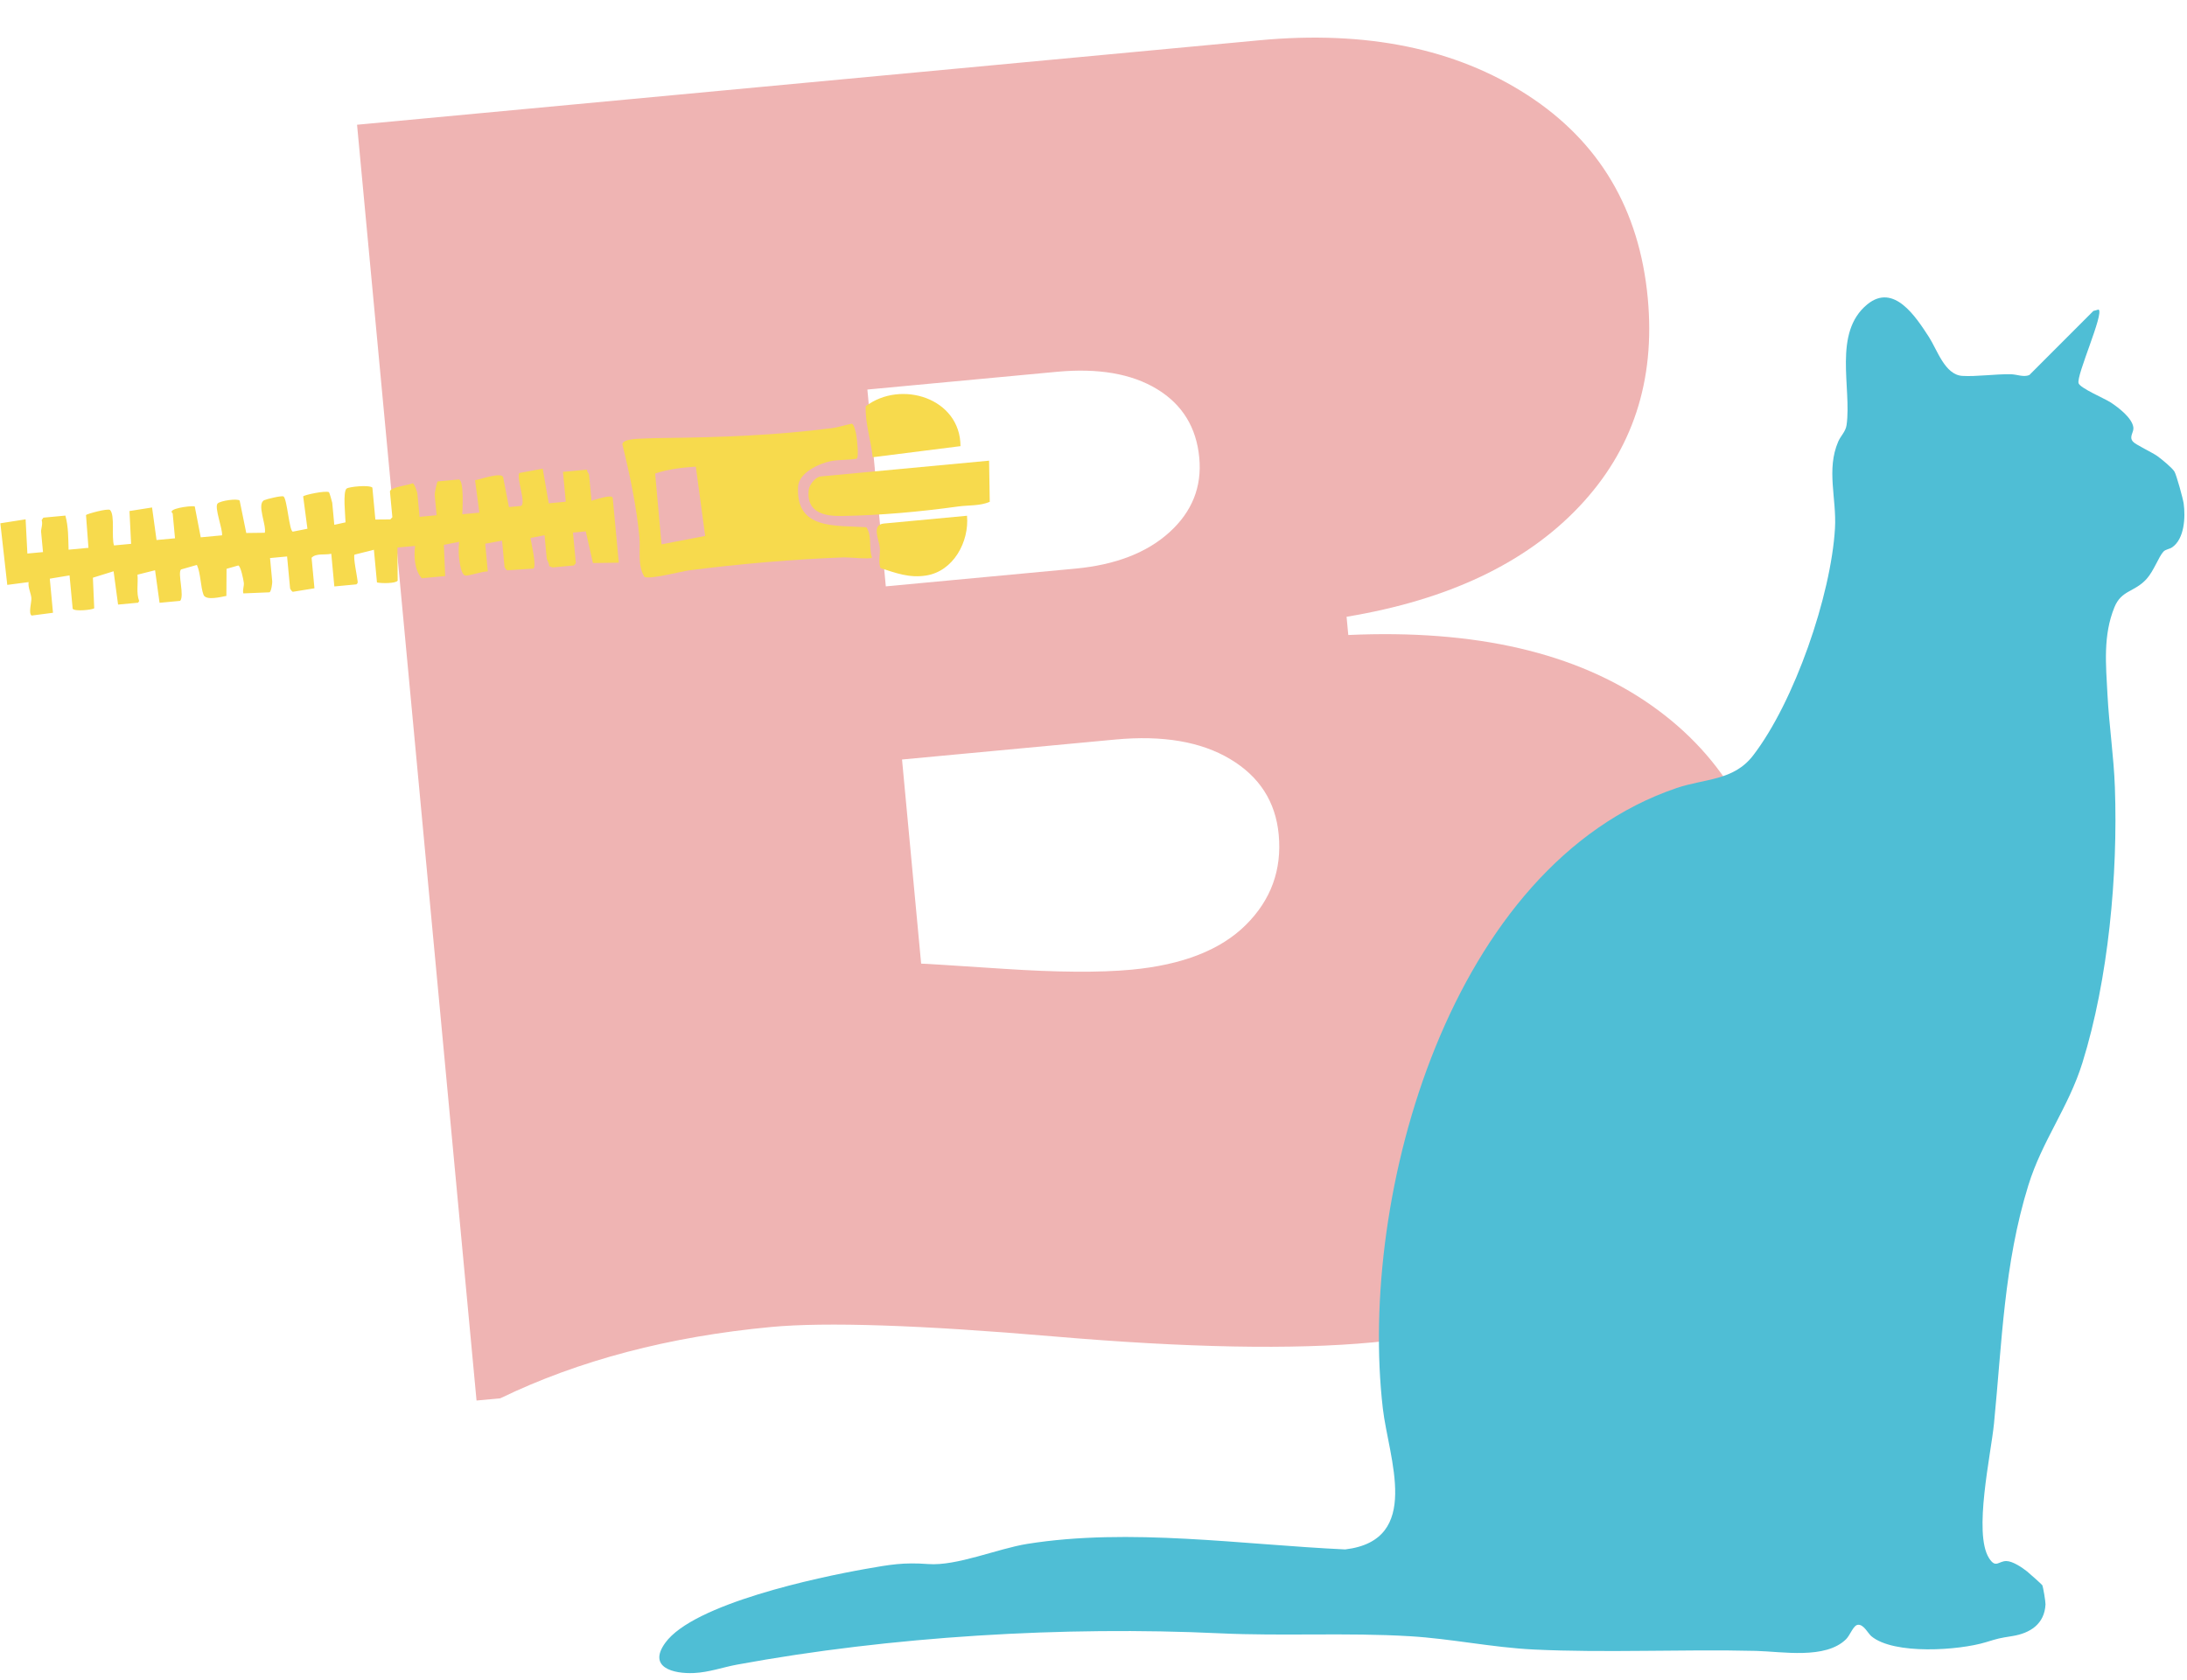 <svg width="272" height="209" viewBox="0 0 272 209" fill="none" xmlns="http://www.w3.org/2000/svg">
<path d="M140.708 120.637C147.057 120.043 151.801 118.19 154.939 115.074C158.08 111.96 159.444 108.211 159.034 103.825C158.652 99.745 156.643 96.616 153.008 94.44C149.373 92.264 144.609 91.452 138.715 92.004L112.186 94.488L114.564 119.883C114.711 119.869 118.127 120.085 124.801 120.525C131.475 120.969 136.776 121.005 140.708 120.637ZM110.169 72.948L133.75 70.74C138.737 70.273 142.636 68.766 145.448 66.214C148.257 63.664 149.495 60.575 149.155 56.946C148.802 53.17 147.048 50.322 143.896 48.404C140.743 46.491 136.593 45.772 131.457 46.253L107.877 48.461L110.169 72.948ZM170.667 167.008C160.84 167.928 147.629 167.679 131.028 166.259C114.426 164.84 102.725 164.45 95.922 165.086C83.225 166.275 71.988 169.235 62.216 173.96L59.268 174.236L44.408 15.519L156.643 5.01C169.942 3.765 181.059 6.041 189.991 11.838C198.917 17.636 203.901 26.053 204.934 37.086C205.897 47.367 203.048 56.018 196.385 63.046C189.726 70.074 180.088 74.636 167.475 76.731L167.687 78.999C183.479 78.285 196.026 81.188 205.329 87.711C214.631 94.237 219.849 103.545 220.981 115.637C222.269 129.394 218.171 141.024 208.694 150.525C199.213 160.028 186.539 165.522 170.667 167.008Z" fill="#EFB4B3"/>
<path d="M76.96 70.001L76.207 61.96C76.156 61.41 73.945 62.209 73.565 62.297L73.259 59.026C73.25 58.931 72.949 58.66 73.024 58.424L70.019 58.706L70.367 62.417L68.246 62.617L67.499 58.306L64.584 58.847C64.208 59.513 65.505 62.704 64.772 62.949L63.297 63.08L62.568 59.339C62.308 58.721 59.684 59.645 59.084 59.749L59.619 63.778L57.5 63.978C57.51 63.205 57.73 59.947 57.095 59.646L54.436 59.891C54.327 59.978 54.048 61.396 54.062 61.537L54.302 64.1L52.181 64.299L51.908 61.382C51.894 61.233 51.539 60.15 51.33 60.119C50.866 60.365 48.448 60.611 48.5 61.167L48.798 64.347L48.542 64.619L46.685 64.635L46.313 60.658C45.9 60.299 43.431 60.548 43.114 60.778C42.612 61.14 42.964 64.252 42.976 64.983L41.577 65.292L41.321 62.552C41.313 62.471 40.976 61.268 40.916 61.233C40.488 60.999 37.794 61.58 37.706 61.757L38.236 65.781L36.417 66.141C35.976 66.062 35.721 62.171 35.276 61.772C35.095 61.61 33.153 62.089 32.864 62.227C31.888 62.692 33.161 65.289 32.935 66.28L30.628 66.308L29.808 62.281C29.55 61.977 27.397 62.294 27.066 62.637C26.623 63.093 27.711 65.802 27.616 66.599L24.965 66.847L24.226 63.018C24.118 62.871 21.537 63.148 21.352 63.616C21.29 63.749 21.474 63.833 21.477 63.875L21.767 66.968L19.469 67.184L18.913 63.134L16.103 63.577L16.306 67.658L14.184 67.857C13.83 66.869 14.328 64.089 13.684 63.445C13.381 63.218 10.777 63.942 10.697 64.077L11.003 68.154L8.529 68.386C8.486 66.942 8.517 65.552 8.132 64.144L5.392 64.401L5.181 64.715C5.352 65.124 5.086 65.877 5.108 66.121L5.348 68.684L3.405 68.865L3.185 64.607L0.044 65.101L0.905 72.765L3.557 72.417C3.461 73.095 3.867 73.831 3.905 74.414C3.936 74.899 3.511 76.346 3.939 76.58L6.59 76.233L6.193 71.991L8.65 71.583L9.039 75.736C9.349 76.113 11.502 75.859 11.719 75.675L11.554 71.871L14.127 71.07L14.686 75.214L17.178 74.981L17.308 74.77C16.918 73.743 17.201 72.586 17.098 71.494L19.286 70.943L19.844 74.992L22.407 74.752C22.968 74.135 22.062 71.287 22.513 70.846L24.487 70.281C24.968 71.305 24.943 73.045 25.313 73.999C25.606 74.756 27.486 74.26 28.155 74.136L28.176 70.765L29.634 70.349C29.934 70.417 30.274 72.089 30.323 72.495C30.376 72.94 30.142 73.38 30.267 73.822L33.514 73.688C33.742 73.602 33.875 72.524 33.858 72.343L33.585 69.426L35.706 69.228L36.079 73.204C36.083 73.254 36.299 73.6 36.419 73.624L39.108 73.188L38.752 69.389C39.313 68.79 40.427 69.076 41.202 68.892L41.582 72.957L44.322 72.7C44.489 72.551 44.498 72.528 44.48 72.321C44.426 71.732 43.911 69.359 44.089 69.004L46.503 68.396L46.884 72.46C47.378 72.584 49.246 72.608 49.459 72.231L49.431 68.118L51.627 67.917C51.452 69.225 51.56 70.933 52.45 71.939L55.367 71.666L55.206 67.783L57.106 67.404C57.016 68.262 57.022 69.124 57.172 69.979C57.249 70.421 57.434 71.624 57.945 71.609C58.591 71.589 59.892 71.093 60.669 71.088L60.348 67.643L62.442 67.26L62.748 70.53C62.752 70.577 62.968 70.926 63.087 70.951L66.344 70.738C66.754 70.393 66.08 67.586 65.976 66.929L67.726 66.587L67.999 69.502C68.013 69.65 68.333 70.121 68.298 70.42C68.312 70.44 68.703 70.596 68.726 70.594L71.377 70.346L71.618 70.055L71.262 66.256L72.853 66.106L73.744 70.046L76.96 70.001Z" fill="#F7DA4D"/>
<path d="M81.483 58.915C83.11 58.351 84.828 58.178 86.54 58.05L87.703 66.677L82.274 67.721L81.483 58.915ZM108.456 69.368C107.998 68.126 108.515 66.772 107.754 65.594C103.908 65.332 98.938 65.95 99.261 60.526C99.364 58.808 101.862 57.658 103.322 57.37C104.321 57.175 105.483 57.244 106.503 57.072C106.883 57.037 106.574 54.546 106.501 54.125C106.449 53.829 106.231 52.744 105.926 52.715C105.162 52.861 104.226 53.168 103.479 53.263C96.567 54.153 89.648 54.413 82.727 54.487C81.855 54.497 80.747 54.512 79.891 54.564C79.323 54.599 77.46 54.597 77.405 55.273C78.338 59.082 79.147 62.908 79.525 66.827C79.674 68.389 79.247 70.286 80.145 71.763C80.787 72.129 84.697 71.087 85.69 70.959C91.818 70.167 98.82 69.562 104.976 69.341C105.515 69.321 108.256 69.61 108.456 69.368Z" fill="#F7DA4D"/>
<path d="M100.579 60.966C100.273 63.723 102.461 64.232 104.675 64.194C109.552 64.112 114.349 63.673 119.174 63.01C120.478 62.831 121.874 62.957 123.096 62.431L123.015 57.31L102.073 59.271C101.423 59.332 100.653 60.304 100.579 60.966Z" fill="#F7DA4D"/>
<path d="M119.459 55.504C119.439 49.512 112.036 47.221 107.671 50.544C107.586 52.691 108.329 54.763 108.534 56.884L119.459 55.504Z" fill="#F7DA4D"/>
<path d="M115.18 71.6C118.582 71.069 120.559 67.391 120.269 64.163L109.931 65.131C108.345 65.279 109.335 67.17 109.425 68.119C109.502 68.93 109.201 69.834 109.499 70.669C111.447 71.297 113.074 71.928 115.18 71.6Z" fill="#F7DA4D"/>
<path d="M261.006 38.51C261.725 38.963 258.217 46.69 258.515 47.673C258.703 48.294 261.75 49.566 262.533 50.081C263.481 50.707 265.155 51.979 265.327 53.156C265.421 53.794 264.742 54.313 265.277 54.943C265.594 55.318 267.691 56.292 268.323 56.748C268.823 57.109 270.153 58.194 270.437 58.667C270.694 59.095 271.507 62.056 271.587 62.645C271.815 64.338 271.695 67.017 270.161 68.085C269.814 68.327 269.342 68.329 269.062 68.635C268.475 69.273 267.861 71.051 266.965 72.034C265.446 73.699 263.85 73.387 262.971 75.552C261.546 79.061 261.914 82.679 262.109 86.411C262.309 90.243 262.895 94.106 263.031 97.944C263.419 108.832 262.229 121.816 258.995 132.213C257.266 137.775 253.995 141.881 252.266 147.467C249.235 157.248 248.991 167.025 247.997 177.088C247.61 181.004 245.41 190.74 247.374 193.835C248.23 195.181 248.546 194.187 249.549 194.208C250.338 194.225 251.499 195.012 252.117 195.504C252.347 195.688 253.925 197.093 253.994 197.2C254.109 197.376 254.417 199.295 254.402 199.597C254.278 202.052 252.481 203.189 250.27 203.541C248.618 203.804 248.541 203.828 246.998 204.3C243.641 205.328 235.549 205.889 232.749 203.564C232.33 203.216 231.799 202.073 231.081 202.135C230.494 202.185 230.122 203.415 229.593 203.935C227.023 206.461 221.65 205.465 218.417 205.385C209.261 205.159 199.723 205.652 190.741 205.211C185.553 204.957 180.518 203.868 175.354 203.559C167.517 203.089 159.526 203.563 151.715 203.196C132.338 202.285 110.759 203.576 91.67 207.091C89.895 207.417 88.192 208.051 86.306 208.137C83.777 208.255 80.521 207.459 82.736 204.385C86.242 199.519 101.71 196.236 107.618 195.192C110.693 194.648 112.35 194.349 115.441 194.58C118.997 194.847 124.078 192.66 127.765 192.071C140.475 190.04 154.495 192.173 167.299 192.76C176.931 191.619 172.695 181.36 171.986 175.235C168.897 148.6 180.379 107.603 208.511 98.041C212.035 96.844 215.598 97.15 218.026 93.999C223.163 87.334 227.731 74.088 228.219 65.72C228.434 62.02 227.118 58.438 228.618 54.946C228.938 54.203 229.542 53.714 229.661 52.873C230.314 48.272 227.925 41.399 232.239 37.865C235.541 35.163 238.286 39.428 239.905 41.929C240.945 43.535 241.877 46.623 244.053 46.764C245.783 46.876 248.194 46.519 250.114 46.56C250.87 46.578 251.681 46.96 252.393 46.656L260.357 38.683L261.006 38.51Z" fill="#4FBED5"/>
</svg>
